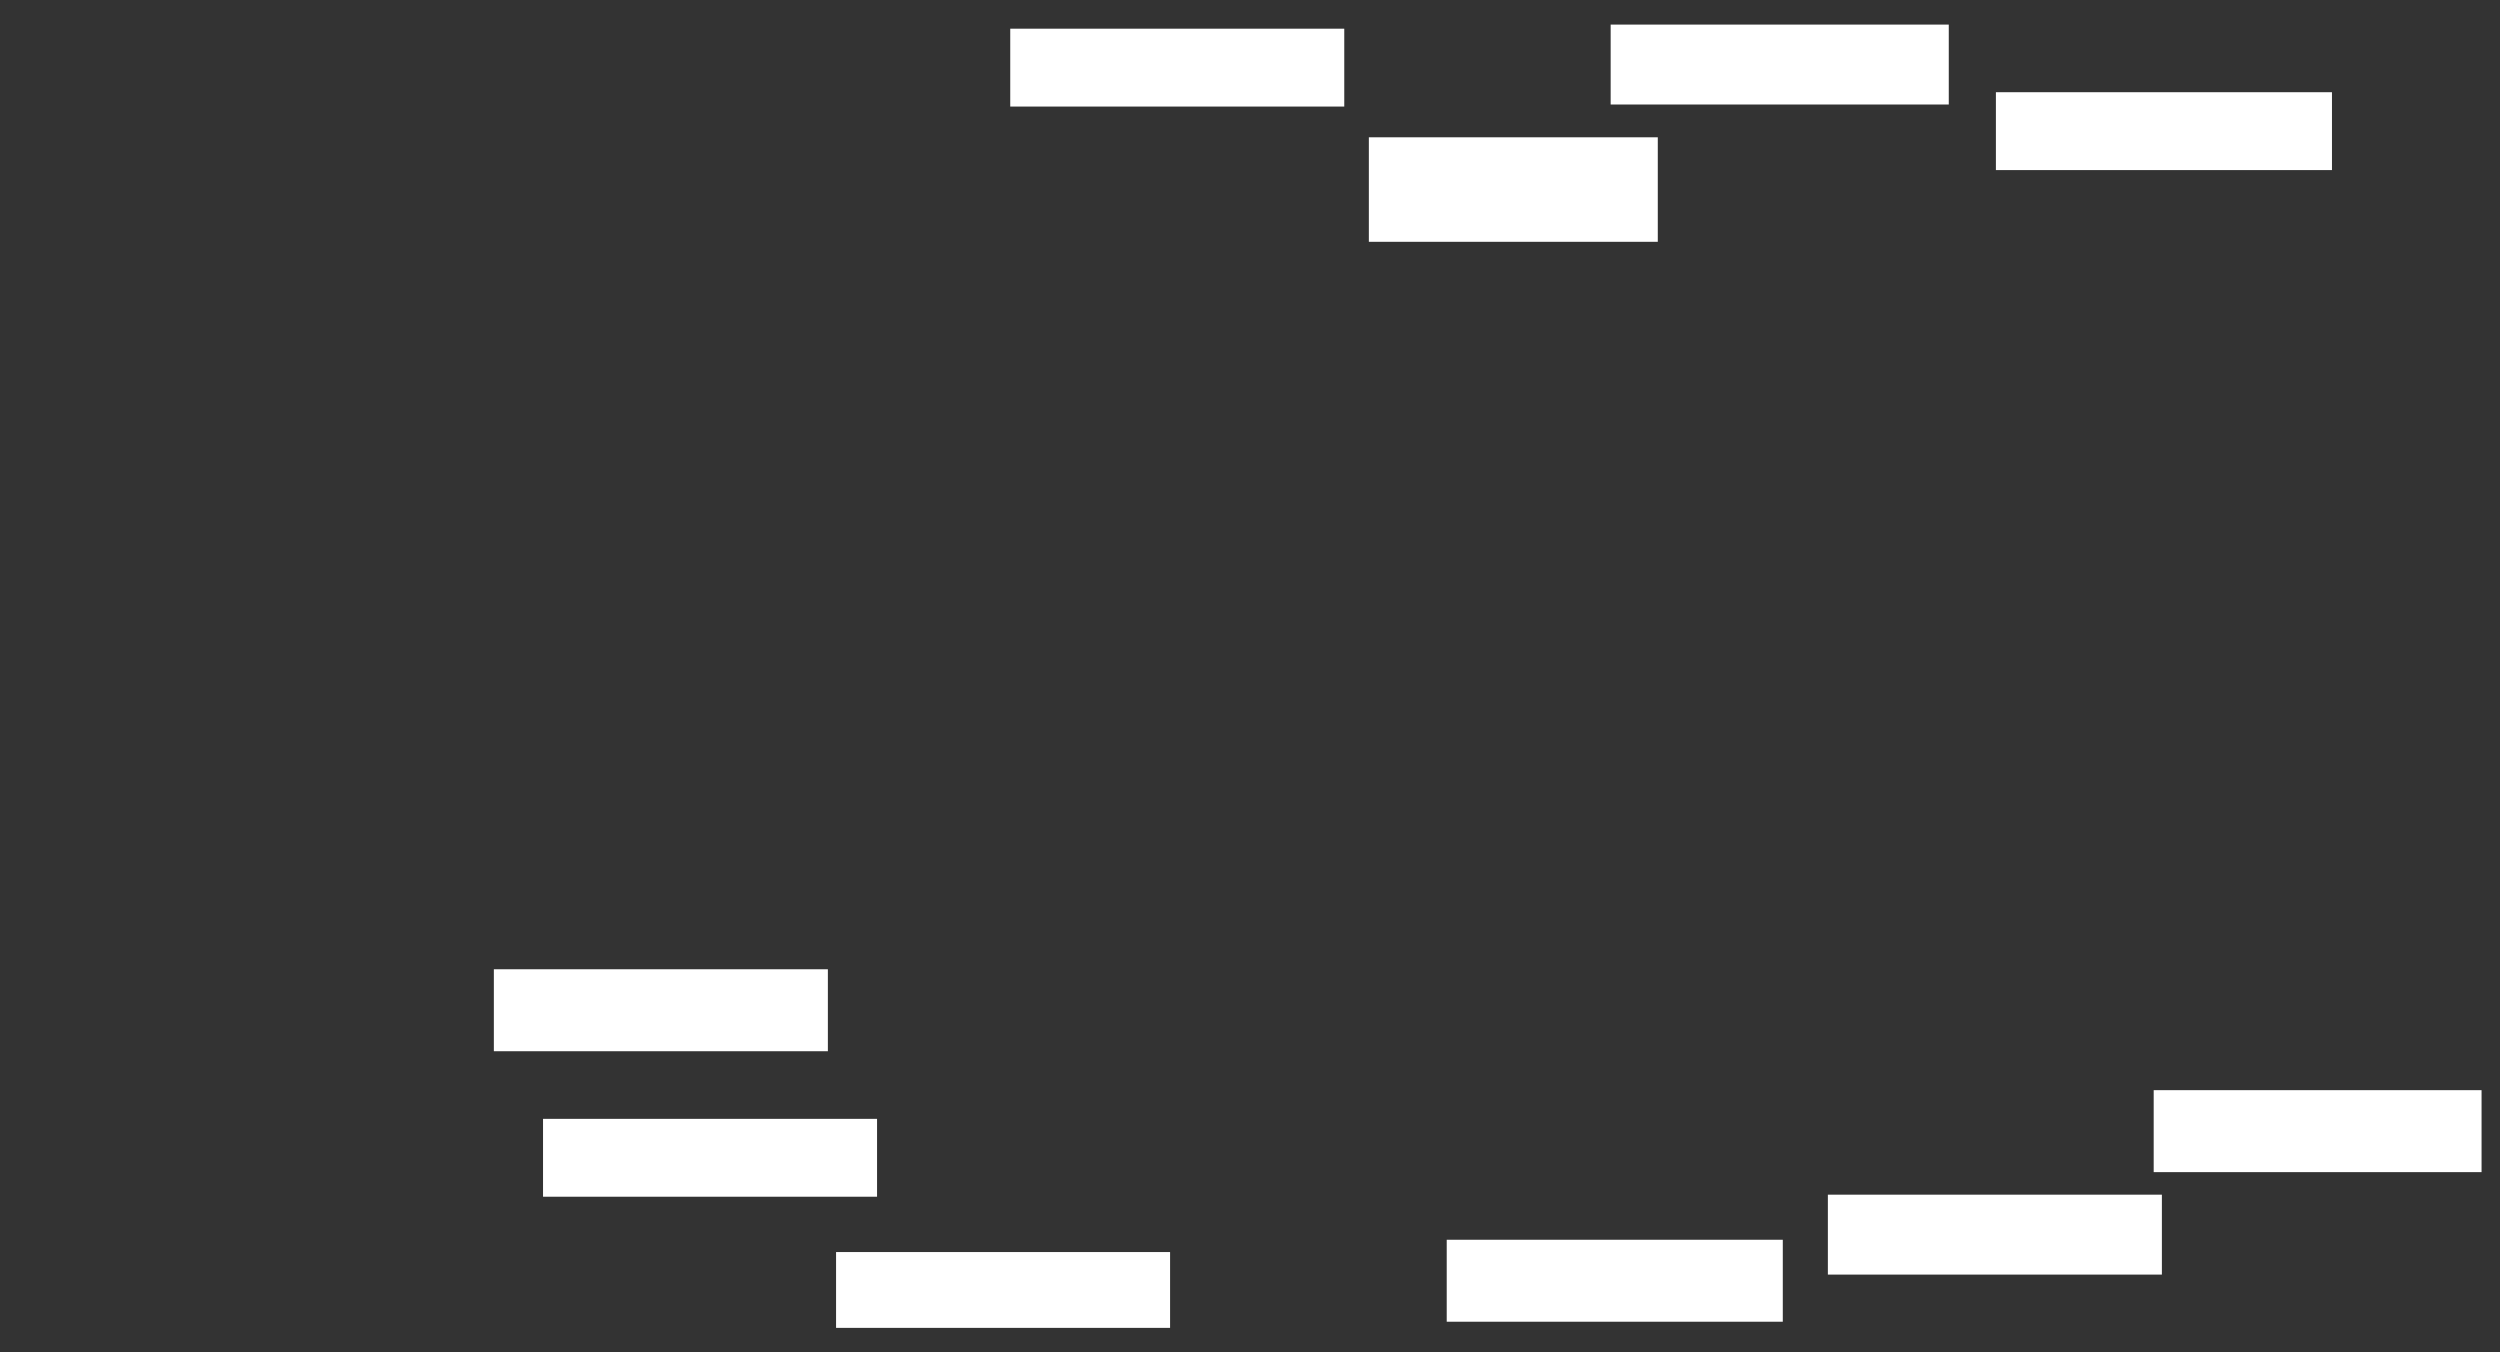 <ns0:svg xmlns:ns0="http://www.w3.org/2000/svg" height="660" width="1220">
 <ns0:rect width="100%" height="100%" fill="#333333" stroke="none"/>
 <ns0:g>
  <ns0:title>Shapes</ns0:title>
  <ns0:rect fill="#FFFFFF" height="40" stroke-width="0" width="163" x="241" y="473" />
  <ns0:rect fill="#FFFFFF" height="40" stroke-width="0" width="160" x="1051" y="532" />
  <ns0:rect fill="#FFFFFF" height="51" stroke-width="0" width="141" x="668" y="67" />
  <ns0:rect fill="#FFFFFF" height="40" stroke-width="0" width="164" x="706" y="605" />
  <ns0:rect fill="#FFFFFF" height="38" stroke-width="0" width="163" x="265" y="546" />
  <ns0:rect fill="#FFFFFF" height="38" stroke-width="0" width="163" x="493" y="14" />
  <ns0:rect fill="#FFFFFF" height="38" stroke-width="0" width="164" x="974" y="45" />
  <ns0:rect fill="#FFFFFF" height="39" stroke-width="0" width="163" x="892" y="583" />
  <ns0:rect fill="#FFFFFF" height="37" stroke-width="0" width="163" x="408" y="611" />
  <ns0:rect fill="#FFFFFF" height="39" stroke-width="0" width="165" x="786" y="12" />
 </ns0:g>
</ns0:svg>
